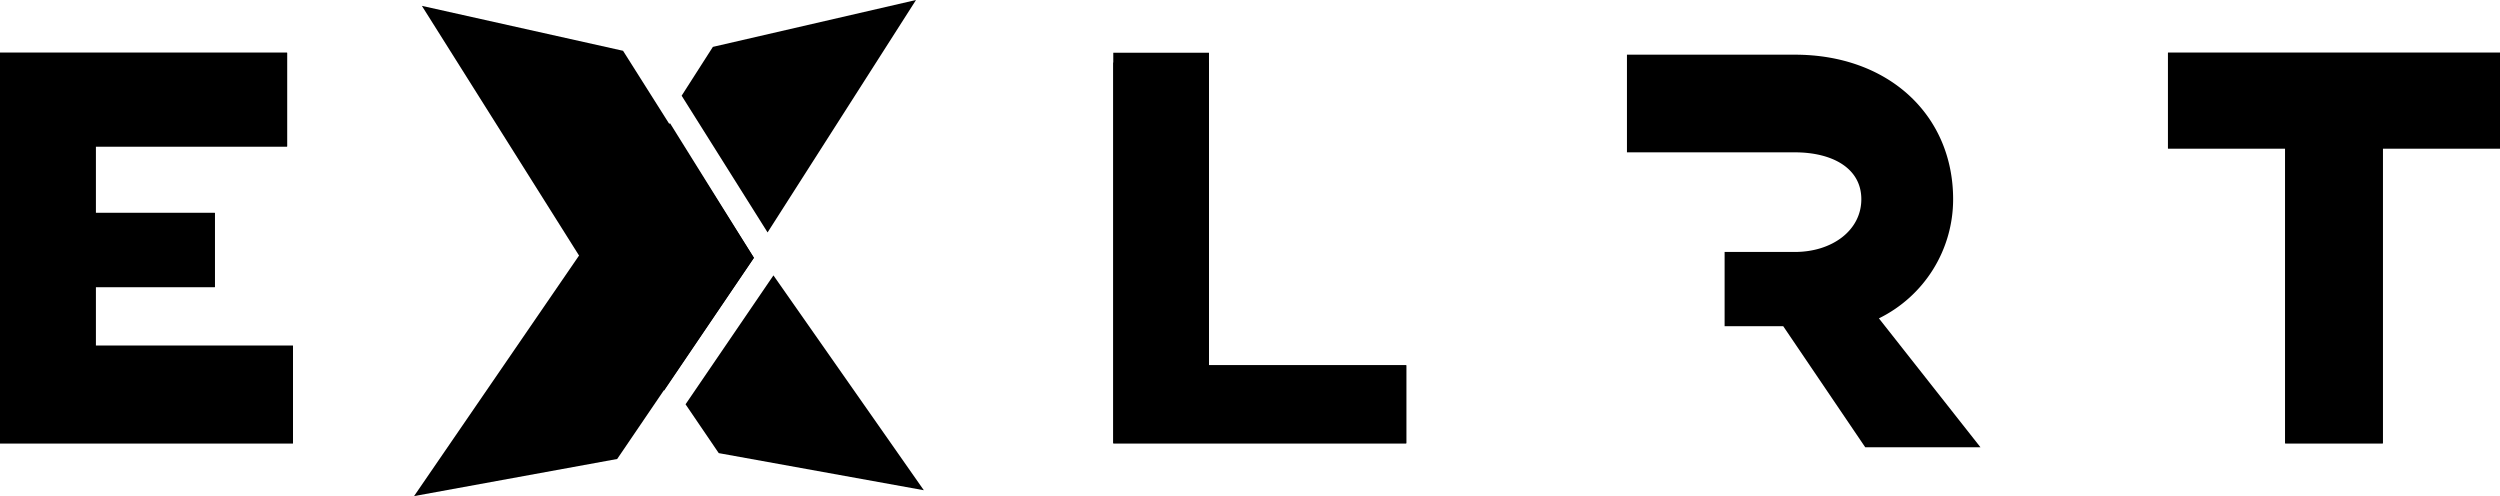 <svg id="ba150b32-2988-44d0-8965-8f50d2a65abc" xmlns="http://www.w3.org/2000/svg" viewBox="0 0 128 25.4">
  <path d="M31.9,2.9,21.6.6,34,20.3l4.6-6.8Z" transform="translate(0 -0.3)" />
  <path d="M39.3,12.2,46.9.3,36.5,2.7,34.9,5.2Z" transform="translate(0 -0.3)" />
  <path d="M39.6,14.4,35.1,21l1.7,2.5,10.5,1.9Z" transform="translate(0 -0.3)" />
  <path
    d="M72,23H57V3.5h4.9V19H72ZM111,3V7.9h6V23h5V7.9h6V3ZM96.2,16.6a6.79,6.79,0,0,0,3.8-6.1c0-4.3-3.3-7.4-8.1-7.4H83.3v5h8.6c1.9,0,3.4.8,3.4,2.4s-1.5,2.7-3.4,2.7H88.3V17h3l4.2,6.2h5.9ZM14.7,7.8V3H0V23H15V18H4.9V15H11V11.2H4.9V7.8Z"
    transform="translate(0 -0.3)" />
  <path d="M72,23H57V3h4.9V19H72ZM111,3V7.9h6V23h5V7.9h6V3ZM14.7,7.8V3H0V23H15V18H4.9V15H11V11.2H4.9V7.8Z"
    transform="translate(0 -0.3)" />
  <path d="M31.6,23.8,21.2,25.7,34.3,6.6l4.3,6.9Z" transform="translate(0 -0.3)" style="isolation:isolate" />
</svg>
